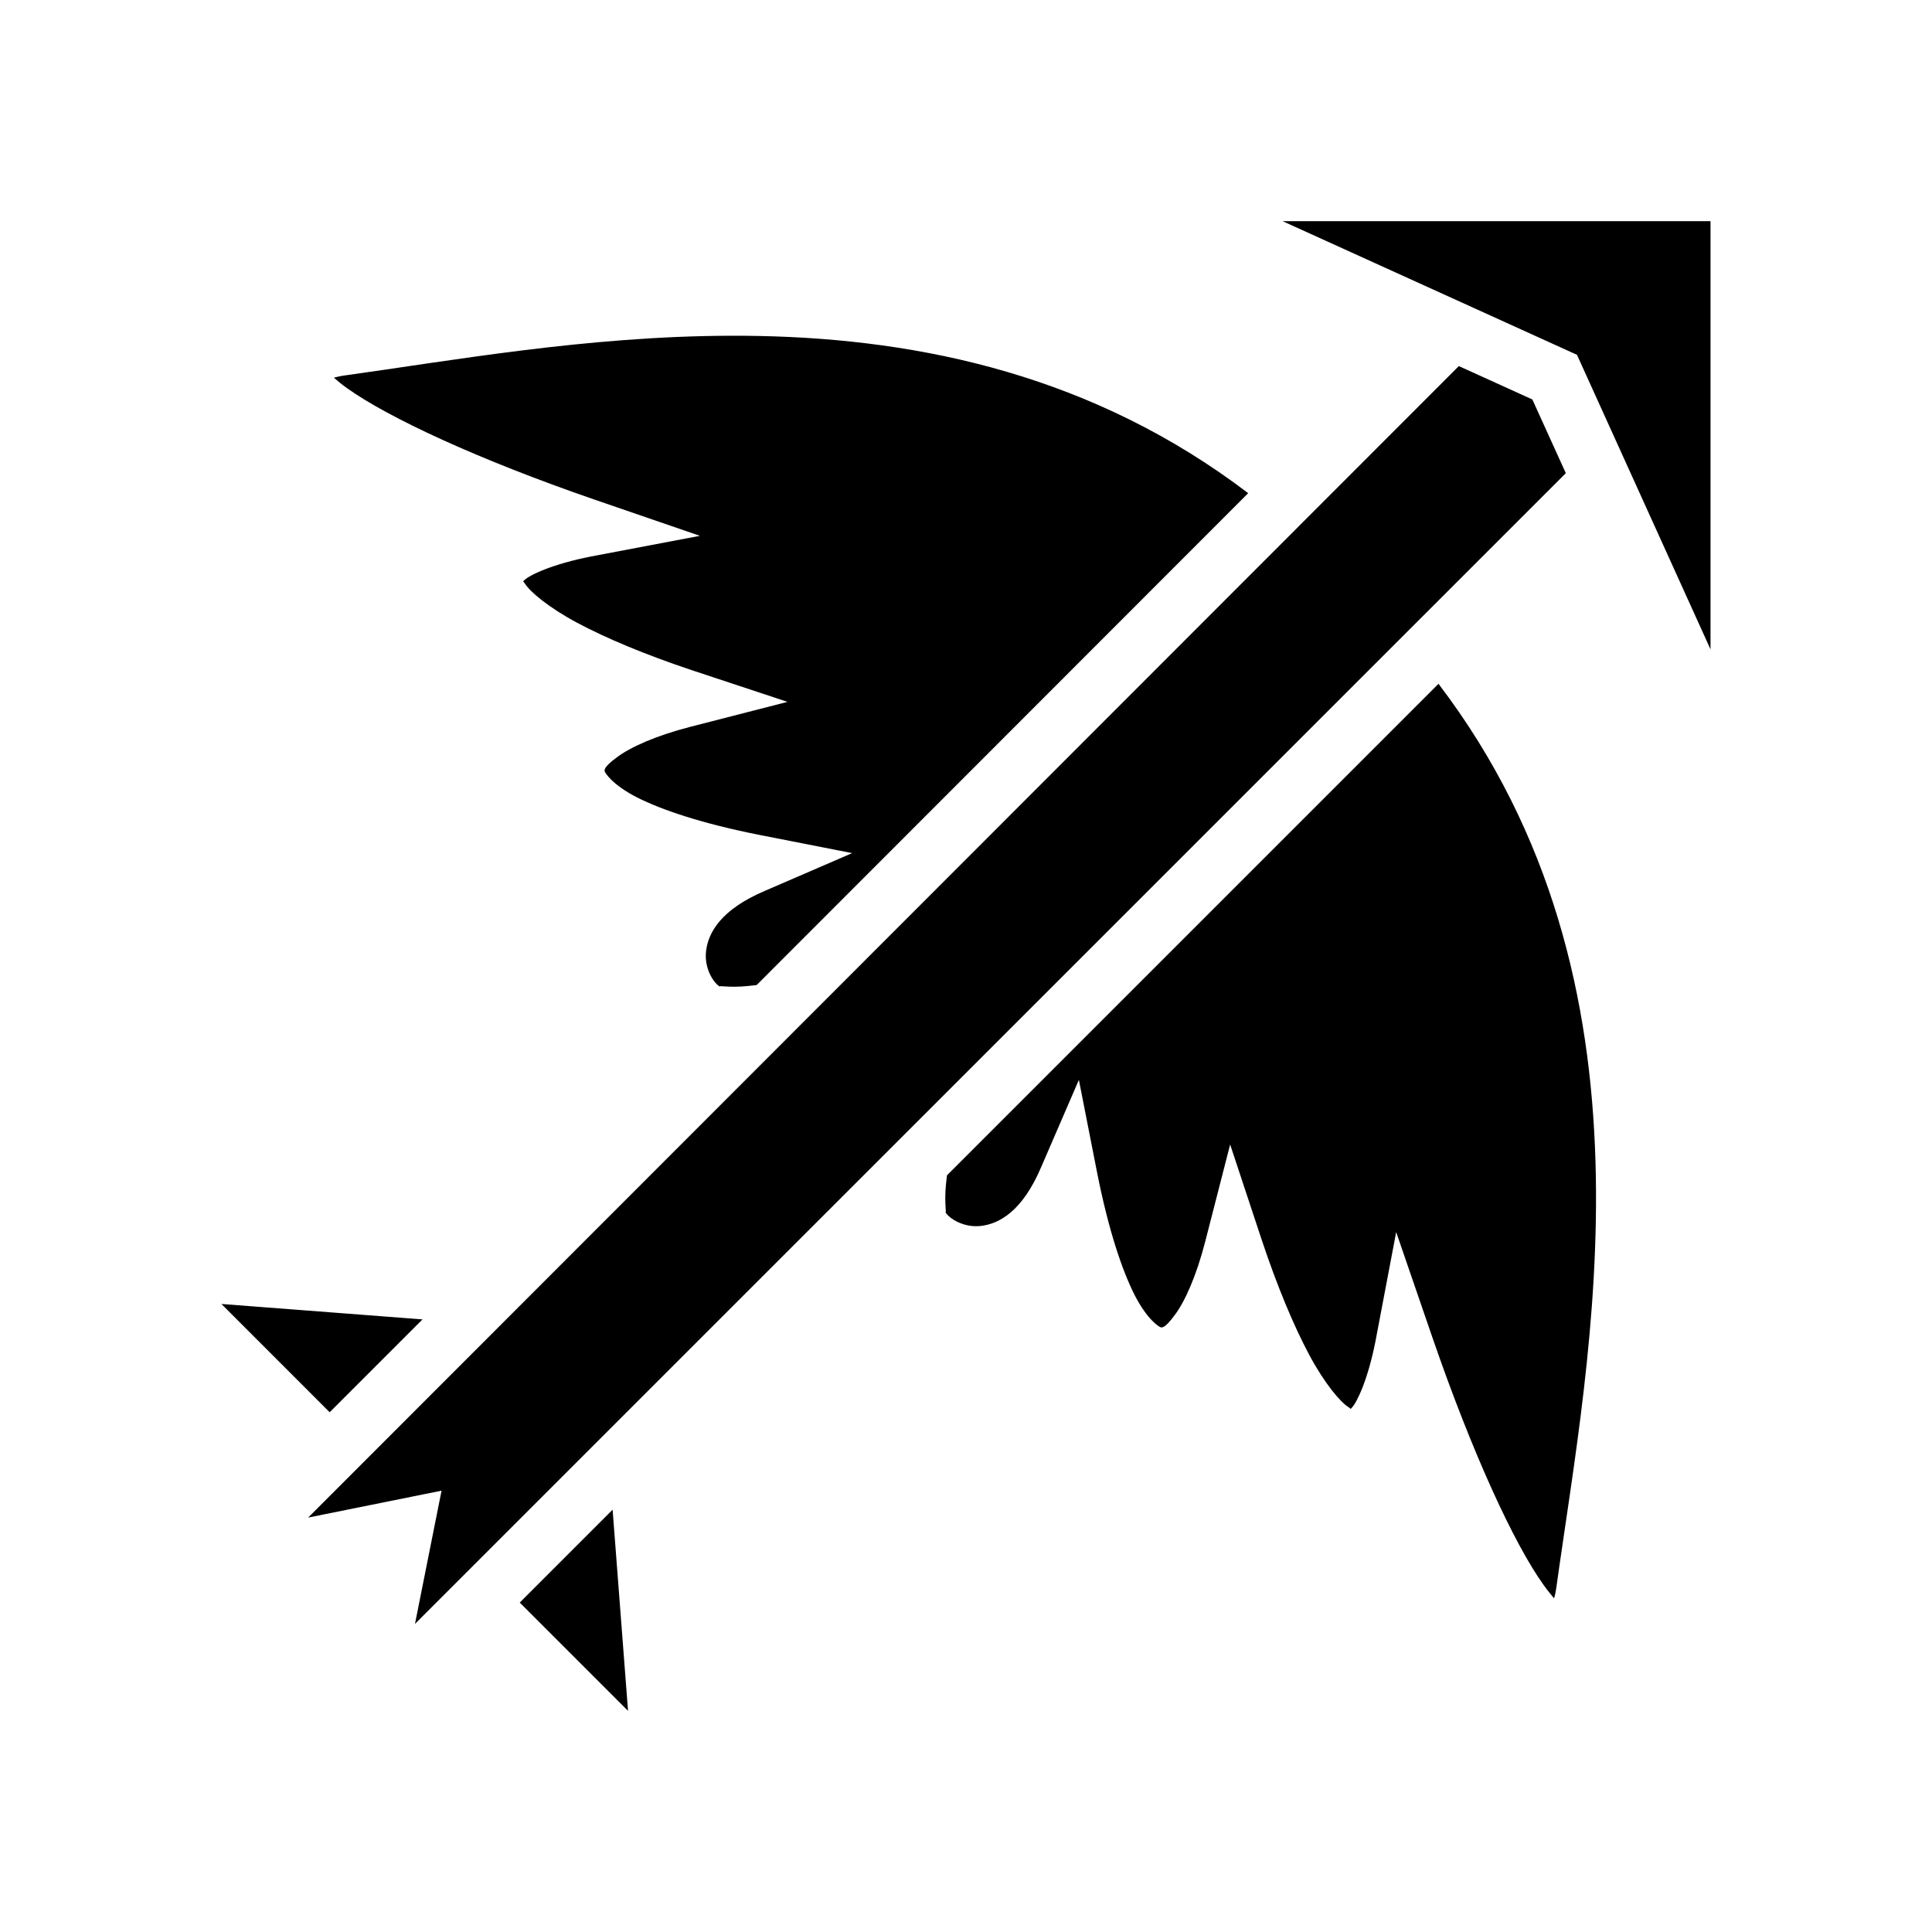 <svg xmlns="http://www.w3.org/2000/svg" width="100%" height="100%" viewBox="0 0 588.8 588.8"><path fill="currentColor" d="M390.9 67.41l89.7 40.72 40.7 89.77V67.41zM222.5 102.32c-43.8 0.15-84.93 7.61-117.57 12.12-1.32 0.19-2.21 0.42-3.18 0.66 1.08 0.97 2.41 2.06 4.08 3.25 12.49 8.9 39.77 21.65 75.47 33.95l32 11-33.2 6.3c-11.7 2.3-18.6 5.6-20.3 7.2l-0.4 0.4c0.1 0 0.3 0.3 0.6 0.7 1.5 2.4 7.1 7.2 15.9 11.9s20.7 9.7 35.1 14.5l29 9.6-29.6 7.6c-10.5 2.7-18.3 6.2-22.4 9.3-4.1 3-3.8 3.9-3.7 4.3 0.1 0.4 2.2 4 9.8 7.9 7.7 3.9 20 8 37.1 11.4l28.5 5.6-26.6 11.5c-13.4 5.7-17.2 12.7-17.9 18.2-0.7 5.4 2.3 9.9 4.2 11h0.1c-1-0.5 2.6 0.4 8.4-0.2 0.8-0.1 1.8-0.2 2.7-0.3L380.4 150.3c-47-35.76-99.5-46.92-149.1-47.91-2.9-0.06-5.9-0.08-8.8-0.07z m222.1 9.25L93.92 462.5l40.65-8.2-8.1 40.6L477.2 144.2l-10.2-22.46zM438.4 208.4L288.6 358.2c-0.1 0.9-0.2 1.9-0.3 2.7-0.6 5.8 0.3 9.4-0.2 8.4v0.1c1.1 1.9 5.6 4.9 11 4.2 5.5-0.7 12.5-4.5 18.2-17.9l11.5-26.6 5.6 28.5c3.4 17.1 7.5 29.4 11.4 37.1 3.9 7.6 7.5 9.7 7.9 9.8 0.4 0.1 1.3 0.4 4.3-3.7 3.1-4.1 6.6-11.9 9.3-22.4l7.6-29.6 9.6 29c4.8 14.4 9.8 26.3 14.5 35.1 4.7 8.8 9.5 14.4 11.9 15.9 0.4 0.3 0.7 0.5 0.7 0.6l0.4-0.4c1.6-1.7 4.9-8.6 7.2-20.3l6.3-33.2 11 32c12.3 35.7 25 63.1 33.9 75.5 1.2 1.7 2.3 3 3.2 4.1 0.3-0.9 0.5-1.8 0.7-3.2C484.2 412.4 508.2 300 438.4 208.4zM67.48 397.4l32.99 33 28.3-28.3z m119.22 62.7L158.4 488.4l33 33z" /></svg>